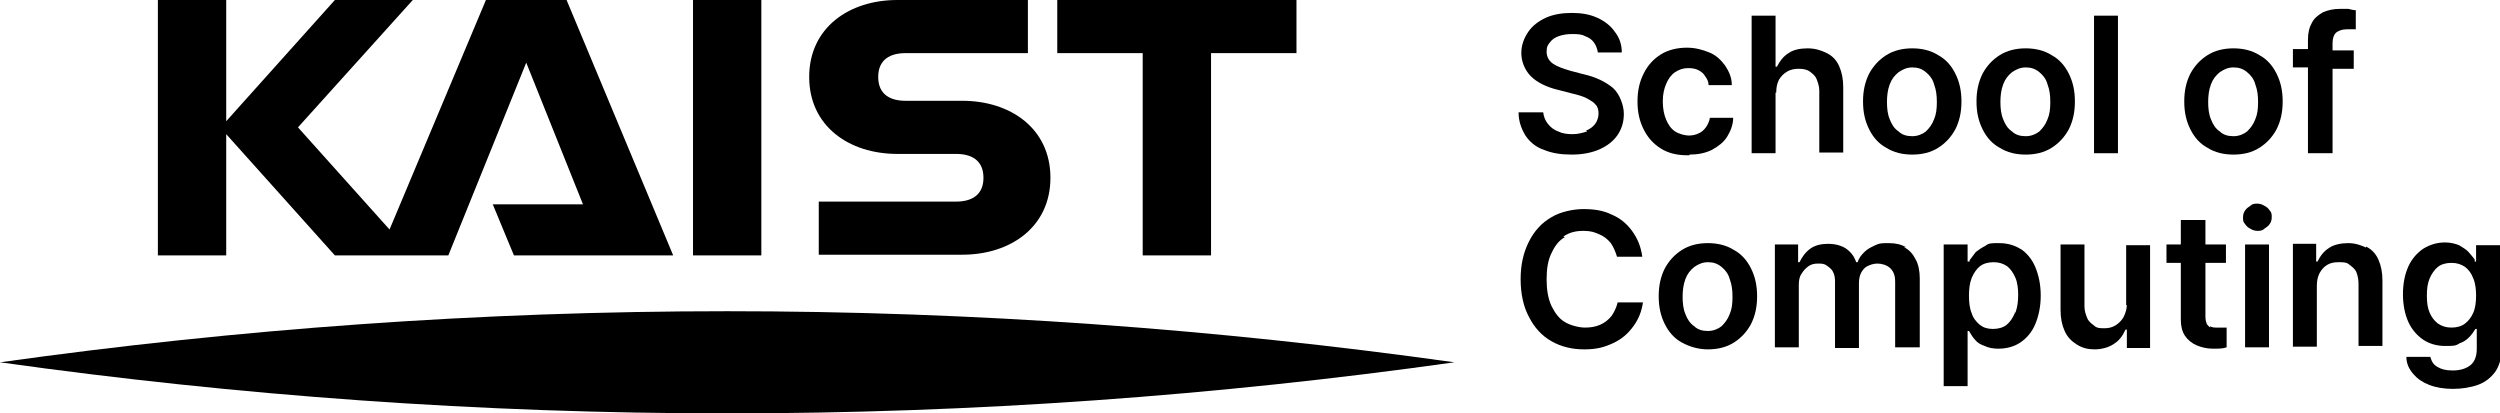<svg width="127" height="21" viewBox="0 0 127 21" fill="none" xmlns="http://www.w3.org/2000/svg">
<g clip-path="url(#clip0_854_2978)">
<path d="M38.676 0H35.205V12.974H38.676V0Z" fill="black"/>
<path d="M53.709 0V2.699H58.049V12.974H61.521V2.699H65.861V0H53.709Z" fill="black"/>
<path d="M48.883 5.12H46.002C45.238 5.12 44.613 4.809 44.613 3.909C44.613 3.01 45.238 2.699 46.002 2.699H52.217V0H45.585C43.12 0 41.107 1.418 41.107 3.909C41.107 6.4 43.12 7.819 45.585 7.819H48.571C49.335 7.819 49.96 8.13 49.96 9.03C49.96 9.929 49.335 10.241 48.571 10.241H41.593V12.939H48.883C51.349 12.939 53.362 11.521 53.362 9.03C53.362 6.539 51.349 5.12 48.883 5.12Z" fill="black"/>
<path d="M24.685 0L19.789 11.659L15.137 6.47L20.97 0H17.012L11.492 6.158V0H8.02V12.974H11.492V6.815L17.012 12.974H22.775L26.733 3.183L29.615 10.379H25.032L26.108 12.974H34.198L28.782 0H24.685Z" fill="black"/>
<path d="M0 18.405C12.082 20.101 24.407 21 36.94 21C49.474 21 61.834 20.101 73.881 18.405C61.799 16.71 49.474 15.81 36.94 15.81C24.407 15.81 12.082 16.71 0 18.405Z" fill="black"/>
<path d="M80.616 6.677C80.408 6.746 80.165 6.816 79.887 6.816C79.609 6.816 79.366 6.781 79.158 6.677C78.95 6.608 78.776 6.47 78.637 6.297C78.498 6.124 78.429 5.951 78.394 5.708H77.144C77.144 6.158 77.283 6.539 77.492 6.885C77.7 7.196 78.012 7.473 78.429 7.611C78.846 7.784 79.297 7.853 79.852 7.853C80.408 7.853 80.894 7.75 81.276 7.577C81.658 7.404 81.97 7.161 82.178 6.85C82.387 6.539 82.491 6.193 82.491 5.778C82.491 5.362 82.283 4.774 81.935 4.463C81.553 4.152 81.067 3.909 80.442 3.771L79.783 3.598C79.436 3.494 79.123 3.39 78.915 3.252C78.707 3.114 78.568 2.906 78.568 2.629C78.568 2.353 78.637 2.283 78.741 2.145C78.846 2.007 78.984 1.903 79.193 1.834C79.401 1.764 79.609 1.73 79.852 1.73C80.095 1.73 80.338 1.73 80.512 1.834C80.72 1.903 80.859 2.007 80.963 2.145C81.067 2.283 81.137 2.456 81.172 2.664H82.387C82.387 2.283 82.283 1.937 82.04 1.626C81.831 1.315 81.519 1.073 81.137 0.9C80.755 0.727 80.338 0.657 79.852 0.657C79.366 0.657 78.915 0.727 78.533 0.9C78.151 1.073 77.839 1.315 77.63 1.626C77.422 1.937 77.283 2.283 77.283 2.699C77.283 3.114 77.457 3.563 77.769 3.875C78.082 4.186 78.568 4.428 79.158 4.567L79.957 4.774C80.234 4.844 80.477 4.913 80.651 5.016C80.824 5.12 80.963 5.189 81.067 5.328C81.172 5.432 81.206 5.605 81.206 5.778C81.206 5.951 81.137 6.158 81.033 6.297C80.929 6.435 80.755 6.573 80.547 6.643H80.616V6.677Z" fill="black"/>
<path d="M85.824 7.853C86.24 7.853 86.622 7.784 86.97 7.611C87.282 7.438 87.56 7.231 87.733 6.954C87.907 6.677 88.046 6.331 88.046 5.985H86.865C86.831 6.158 86.761 6.331 86.657 6.47C86.553 6.608 86.449 6.712 86.275 6.781C86.136 6.85 85.963 6.885 85.789 6.885C85.616 6.885 85.303 6.815 85.095 6.677C84.886 6.539 84.748 6.331 84.644 6.089C84.539 5.847 84.47 5.535 84.47 5.155C84.47 4.774 84.539 4.498 84.644 4.255C84.748 4.013 84.886 3.806 85.095 3.667C85.303 3.529 85.511 3.46 85.754 3.46C85.998 3.46 86.136 3.494 86.275 3.563C86.414 3.633 86.553 3.736 86.622 3.875C86.727 4.013 86.796 4.152 86.796 4.325H87.976C87.976 3.944 87.838 3.633 87.629 3.321C87.421 3.044 87.178 2.802 86.831 2.664C86.484 2.526 86.136 2.422 85.685 2.422C85.234 2.422 84.748 2.526 84.366 2.768C83.984 3.01 83.706 3.321 83.498 3.736C83.29 4.152 83.185 4.601 83.185 5.155C83.185 5.708 83.29 6.158 83.498 6.573C83.706 6.988 83.984 7.3 84.366 7.542C84.748 7.784 85.199 7.888 85.72 7.888H85.824V7.853Z" fill="black"/>
<path d="M90.233 4.705C90.233 4.463 90.268 4.255 90.372 4.048C90.476 3.875 90.615 3.736 90.789 3.633C90.962 3.529 91.171 3.494 91.379 3.494C91.587 3.494 91.796 3.529 91.934 3.633C92.073 3.736 92.212 3.84 92.281 4.013C92.351 4.186 92.42 4.394 92.42 4.601V7.75H93.636V4.428C93.636 4.013 93.566 3.667 93.427 3.356C93.288 3.045 93.08 2.837 92.802 2.699C92.525 2.56 92.212 2.456 91.83 2.456C91.448 2.456 91.101 2.526 90.858 2.699C90.58 2.872 90.407 3.114 90.268 3.39H90.198V0.796H88.983V7.784H90.198V4.705H90.233Z" fill="black"/>
<path d="M99.329 6.573C99.538 6.158 99.642 5.708 99.642 5.155C99.642 4.601 99.538 4.152 99.329 3.736C99.121 3.321 98.843 3.01 98.461 2.802C98.079 2.56 97.628 2.456 97.142 2.456C96.656 2.456 96.205 2.56 95.823 2.802C95.441 3.045 95.163 3.356 94.955 3.736C94.746 4.152 94.642 4.601 94.642 5.155C94.642 5.708 94.746 6.158 94.955 6.573C95.163 6.988 95.441 7.3 95.823 7.507C96.205 7.75 96.656 7.853 97.142 7.853C97.628 7.853 98.079 7.75 98.461 7.507C98.843 7.265 99.121 6.954 99.329 6.573ZM98.253 6.054C98.149 6.331 98.01 6.504 97.836 6.677C97.663 6.816 97.42 6.919 97.142 6.919C96.864 6.919 96.621 6.85 96.448 6.677C96.239 6.539 96.1 6.331 95.996 6.054C95.892 5.812 95.858 5.501 95.858 5.189C95.858 4.878 95.892 4.567 95.996 4.29C96.1 4.013 96.239 3.84 96.448 3.667C96.656 3.529 96.864 3.425 97.142 3.425C97.42 3.425 97.628 3.494 97.836 3.667C98.01 3.806 98.184 4.013 98.253 4.29C98.357 4.567 98.392 4.844 98.392 5.189C98.392 5.535 98.357 5.812 98.253 6.054Z" fill="black"/>
<path d="M105.093 6.573C105.301 6.158 105.405 5.708 105.405 5.155C105.405 4.601 105.301 4.152 105.093 3.736C104.884 3.321 104.607 3.01 104.225 2.802C103.843 2.56 103.391 2.456 102.905 2.456C102.419 2.456 101.968 2.56 101.586 2.802C101.204 3.045 100.926 3.356 100.718 3.736C100.51 4.152 100.406 4.601 100.406 5.155C100.406 5.708 100.51 6.158 100.718 6.573C100.926 6.988 101.204 7.3 101.586 7.507C101.968 7.75 102.419 7.853 102.905 7.853C103.391 7.853 103.843 7.75 104.225 7.507C104.607 7.265 104.884 6.954 105.093 6.573ZM104.016 6.054C103.912 6.331 103.773 6.504 103.6 6.677C103.426 6.816 103.183 6.919 102.905 6.919C102.628 6.919 102.385 6.85 102.211 6.677C102.003 6.539 101.864 6.331 101.76 6.054C101.656 5.812 101.621 5.501 101.621 5.189C101.621 4.878 101.656 4.567 101.76 4.29C101.864 4.013 102.003 3.84 102.211 3.667C102.419 3.529 102.628 3.425 102.905 3.425C103.183 3.425 103.391 3.494 103.6 3.667C103.773 3.806 103.947 4.013 104.016 4.29C104.121 4.567 104.155 4.844 104.155 5.189C104.155 5.535 104.121 5.812 104.016 6.054Z" fill="black"/>
<path d="M107.592 0.796H106.377V7.784H107.592V0.796Z" fill="black"/>
<path d="M114.779 2.802C114.397 2.56 113.946 2.456 113.46 2.456C112.974 2.456 112.522 2.56 112.141 2.802C111.759 3.045 111.481 3.356 111.273 3.736C111.064 4.152 110.96 4.601 110.96 5.155C110.96 5.708 111.064 6.158 111.273 6.573C111.481 6.988 111.759 7.3 112.141 7.507C112.522 7.75 112.974 7.853 113.46 7.853C113.946 7.853 114.397 7.75 114.779 7.507C115.161 7.265 115.439 6.954 115.647 6.573C115.855 6.158 115.96 5.708 115.96 5.155C115.96 4.601 115.855 4.152 115.647 3.736C115.439 3.321 115.161 3.01 114.779 2.802ZM114.571 6.054C114.467 6.331 114.328 6.504 114.154 6.677C113.981 6.816 113.738 6.919 113.46 6.919C113.182 6.919 112.939 6.85 112.765 6.677C112.557 6.539 112.418 6.331 112.314 6.054C112.21 5.812 112.175 5.501 112.175 5.189C112.175 4.878 112.21 4.567 112.314 4.29C112.418 4.013 112.557 3.84 112.765 3.667C112.974 3.529 113.182 3.425 113.46 3.425C113.738 3.425 113.946 3.494 114.154 3.667C114.328 3.806 114.501 4.013 114.571 4.29C114.675 4.567 114.71 4.844 114.71 5.189C114.71 5.535 114.675 5.812 114.571 6.054Z" fill="black"/>
<path d="M117.244 7.784H118.494V3.494H119.57V2.56H118.494V2.18C118.494 1.937 118.563 1.764 118.667 1.661C118.806 1.557 118.98 1.488 119.223 1.488H119.674V0.519C119.57 0.519 119.431 0.484 119.292 0.45H118.876C118.529 0.45 118.251 0.519 118.008 0.623C117.765 0.761 117.556 0.934 117.452 1.142C117.313 1.384 117.244 1.661 117.244 2.007V2.491H116.48V3.425H117.244V7.784Z" fill="black"/>
<path d="M79.436 12.005C79.748 11.797 80.061 11.728 80.442 11.728C80.824 11.728 80.998 11.797 81.241 11.901C81.484 12.005 81.658 12.143 81.831 12.351C81.97 12.559 82.074 12.801 82.144 13.043H83.428C83.359 12.524 83.185 12.109 82.907 11.728C82.63 11.348 82.283 11.071 81.866 10.898C81.449 10.69 80.963 10.621 80.442 10.621C79.922 10.621 79.262 10.759 78.811 11.036C78.325 11.313 77.943 11.728 77.665 12.282C77.387 12.835 77.248 13.458 77.248 14.184C77.248 14.911 77.387 15.568 77.665 16.087C77.943 16.641 78.325 17.056 78.811 17.333C79.297 17.61 79.852 17.748 80.477 17.748C81.102 17.748 81.484 17.644 81.935 17.437C82.387 17.229 82.699 16.952 82.977 16.572C83.255 16.191 83.394 15.811 83.463 15.361H82.178C82.109 15.638 82.005 15.845 81.866 16.053C81.692 16.26 81.519 16.399 81.276 16.503C81.033 16.606 80.79 16.641 80.512 16.641C80.234 16.641 79.783 16.537 79.505 16.364C79.193 16.191 78.984 15.88 78.811 15.534C78.637 15.153 78.568 14.704 78.568 14.184C78.568 13.666 78.637 13.216 78.811 12.87C78.984 12.489 79.193 12.213 79.505 12.04H79.436V12.005Z" fill="black"/>
<path d="M88.081 12.697C87.699 12.455 87.247 12.351 86.761 12.351C86.275 12.351 85.824 12.455 85.442 12.697C85.06 12.939 84.782 13.25 84.574 13.631C84.366 14.046 84.262 14.496 84.262 15.049C84.262 15.603 84.366 16.053 84.574 16.468C84.782 16.883 85.06 17.194 85.442 17.402C85.824 17.61 86.275 17.748 86.761 17.748C87.247 17.748 87.699 17.644 88.081 17.402C88.463 17.16 88.74 16.848 88.949 16.468C89.157 16.053 89.261 15.603 89.261 15.049C89.261 14.496 89.157 14.046 88.949 13.631C88.74 13.216 88.463 12.905 88.081 12.697ZM87.872 15.949C87.768 16.226 87.629 16.399 87.456 16.572C87.282 16.71 87.039 16.814 86.761 16.814C86.484 16.814 86.24 16.745 86.067 16.572C85.859 16.433 85.72 16.226 85.616 15.949C85.511 15.707 85.477 15.395 85.477 15.084C85.477 14.773 85.511 14.461 85.616 14.184C85.72 13.908 85.859 13.735 86.067 13.562C86.275 13.423 86.484 13.32 86.761 13.32C87.039 13.32 87.247 13.389 87.456 13.562C87.629 13.7 87.803 13.908 87.872 14.184C87.977 14.461 88.011 14.738 88.011 15.084C88.011 15.43 87.977 15.707 87.872 15.949Z" fill="black"/>
<path d="M96.83 12.559C96.587 12.42 96.309 12.351 95.962 12.351C95.615 12.351 95.476 12.351 95.267 12.455C95.059 12.559 94.885 12.628 94.712 12.801C94.538 12.974 94.434 13.112 94.365 13.32H94.295C94.226 13.112 94.122 12.939 93.983 12.801C93.844 12.662 93.705 12.559 93.497 12.489C93.323 12.42 93.08 12.386 92.872 12.386C92.525 12.386 92.212 12.455 91.969 12.628C91.726 12.801 91.552 13.043 91.414 13.32H91.344V12.42H90.164V17.644H91.379V14.461C91.379 14.254 91.414 14.046 91.518 13.908C91.622 13.735 91.726 13.631 91.865 13.527C92.004 13.423 92.177 13.389 92.351 13.389C92.525 13.389 92.663 13.389 92.802 13.493C92.941 13.596 93.045 13.666 93.115 13.804C93.184 13.942 93.219 14.081 93.219 14.288V17.679H94.434V14.392C94.434 14.184 94.469 14.011 94.538 13.873C94.608 13.735 94.712 13.596 94.851 13.527C94.99 13.458 95.163 13.389 95.371 13.389C95.58 13.389 95.858 13.458 96.031 13.631C96.205 13.804 96.274 14.011 96.274 14.323V17.644H97.524V14.15C97.524 13.769 97.455 13.423 97.316 13.181C97.177 12.905 97.003 12.697 96.725 12.559H96.83Z" fill="black"/>
<path d="M102.662 12.662C102.35 12.455 101.968 12.351 101.551 12.351C101.135 12.351 101.031 12.351 100.857 12.489C100.649 12.593 100.51 12.697 100.371 12.801C100.267 12.939 100.163 13.077 100.058 13.216V13.285H99.954V12.42H98.739V19.616H99.954V16.814H100.024C100.128 16.987 100.232 17.16 100.336 17.264C100.44 17.402 100.614 17.506 100.822 17.575C101.031 17.679 101.274 17.713 101.517 17.713C101.933 17.713 102.315 17.61 102.628 17.402C102.94 17.194 103.218 16.883 103.391 16.468C103.565 16.053 103.669 15.568 103.669 15.015C103.669 14.461 103.565 13.977 103.391 13.562C103.218 13.147 102.94 12.835 102.628 12.628L102.662 12.662ZM102.35 15.914C102.246 16.157 102.107 16.364 101.933 16.503C101.76 16.641 101.517 16.71 101.239 16.71C100.961 16.71 100.753 16.641 100.579 16.503C100.406 16.364 100.232 16.157 100.163 15.914C100.058 15.672 100.024 15.361 100.024 15.015C100.024 14.669 100.058 14.392 100.163 14.115C100.267 13.873 100.406 13.666 100.579 13.527C100.753 13.389 100.996 13.32 101.274 13.32C101.551 13.32 101.76 13.389 101.968 13.527C102.142 13.666 102.28 13.873 102.385 14.115C102.489 14.357 102.523 14.669 102.523 14.98C102.523 15.292 102.489 15.603 102.385 15.88H102.35V15.914Z" fill="black"/>
<path d="M108.044 15.465C108.044 15.707 107.974 15.914 107.87 16.122C107.766 16.295 107.627 16.433 107.453 16.537C107.28 16.641 107.106 16.675 106.898 16.675C106.69 16.675 106.516 16.675 106.377 16.537C106.238 16.433 106.099 16.329 106.03 16.157C105.961 15.983 105.891 15.81 105.891 15.568V12.42H104.676V15.741C104.676 16.157 104.745 16.503 104.884 16.814C105.023 17.125 105.232 17.333 105.509 17.506C105.787 17.679 106.065 17.748 106.412 17.748C106.759 17.748 107.141 17.644 107.384 17.471C107.662 17.298 107.835 17.056 107.974 16.745H108.044V17.679H109.224V12.455H108.009V15.499H108.044V15.465Z" fill="black"/>
<path d="M112.314 16.641C112.245 16.641 112.175 16.537 112.106 16.468C112.071 16.364 112.036 16.26 112.036 16.087V13.354H113.078V12.42H112.036V11.175H110.786V12.42H110.057V13.354H110.786V16.26C110.786 16.572 110.856 16.849 110.995 17.056C111.134 17.264 111.342 17.437 111.585 17.54C111.828 17.644 112.106 17.713 112.418 17.713C112.731 17.713 112.904 17.713 113.113 17.644V16.641H112.592C112.488 16.641 112.384 16.641 112.279 16.572V16.641H112.314Z" fill="black"/>
<path d="M115.022 10.448C114.918 10.379 114.779 10.344 114.675 10.344C114.571 10.344 114.432 10.344 114.328 10.448C114.224 10.517 114.119 10.586 114.05 10.69C113.981 10.794 113.946 10.898 113.946 11.036C113.946 11.175 113.946 11.278 114.05 11.382C114.119 11.486 114.189 11.555 114.328 11.624C114.432 11.694 114.571 11.728 114.675 11.728C114.779 11.728 114.918 11.728 115.022 11.624C115.126 11.555 115.23 11.486 115.3 11.382C115.369 11.278 115.404 11.175 115.404 11.036C115.404 10.898 115.404 10.794 115.3 10.69C115.23 10.586 115.161 10.517 115.022 10.448Z" fill="black"/>
<path d="M115.265 12.42H114.05V17.644H115.265V12.42Z" fill="black"/>
<path d="M120.23 12.593C119.952 12.455 119.64 12.351 119.292 12.351C118.945 12.351 118.563 12.42 118.32 12.593C118.043 12.766 117.869 13.008 117.73 13.285H117.661V12.386H116.48V17.61H117.695V14.53C117.695 14.288 117.73 14.081 117.834 13.873C117.938 13.7 118.043 13.562 118.216 13.458C118.39 13.354 118.563 13.32 118.806 13.32C119.049 13.32 119.223 13.32 119.362 13.458C119.501 13.562 119.64 13.666 119.709 13.839C119.778 14.011 119.813 14.219 119.813 14.427V17.575H121.028V14.254C121.028 13.839 120.959 13.493 120.82 13.181C120.681 12.87 120.473 12.662 120.195 12.524V12.593H120.23Z" fill="black"/>
<path d="M125.785 12.42V13.285H125.715V13.181C125.577 13.008 125.472 12.87 125.368 12.766C125.264 12.662 125.09 12.559 124.917 12.455C124.743 12.386 124.5 12.316 124.222 12.316C123.806 12.316 123.459 12.42 123.111 12.628C122.799 12.835 122.521 13.147 122.348 13.527C122.174 13.908 122.07 14.392 122.07 14.946C122.07 15.499 122.174 15.983 122.348 16.364C122.521 16.745 122.799 17.056 123.111 17.264C123.424 17.471 123.806 17.575 124.222 17.575C124.639 17.575 124.743 17.575 124.952 17.437C125.16 17.367 125.299 17.264 125.438 17.125C125.542 17.021 125.646 16.883 125.75 16.71H125.82V17.713C125.82 18.094 125.715 18.371 125.507 18.544C125.299 18.717 124.986 18.82 124.604 18.82C124.222 18.82 124.014 18.751 123.841 18.648C123.632 18.544 123.528 18.371 123.459 18.128H122.244C122.244 18.474 122.382 18.751 122.591 18.993C122.799 19.236 123.042 19.409 123.389 19.547C123.736 19.685 124.153 19.755 124.604 19.755C125.056 19.755 125.507 19.685 125.889 19.547C126.271 19.409 126.549 19.166 126.757 18.89C126.965 18.578 127.069 18.232 127.069 17.782V12.455H125.785V12.42ZM125.646 15.88C125.542 16.122 125.403 16.295 125.229 16.433C125.056 16.572 124.813 16.641 124.535 16.641C124.257 16.641 124.049 16.572 123.841 16.433C123.667 16.295 123.528 16.122 123.424 15.88C123.32 15.638 123.285 15.361 123.285 15.015C123.285 14.669 123.32 14.392 123.424 14.15C123.528 13.908 123.667 13.7 123.841 13.562C124.014 13.423 124.257 13.354 124.535 13.354C124.813 13.354 125.021 13.423 125.229 13.562C125.403 13.7 125.542 13.873 125.646 14.15C125.75 14.392 125.785 14.704 125.785 15.015C125.785 15.326 125.75 15.638 125.646 15.88Z" fill="black"/>
</g>
<defs>
<clipPath id="clip0_854_2978">
<rect width="127" height="21" fill="white"/>
</clipPath>
</defs>
</svg>
